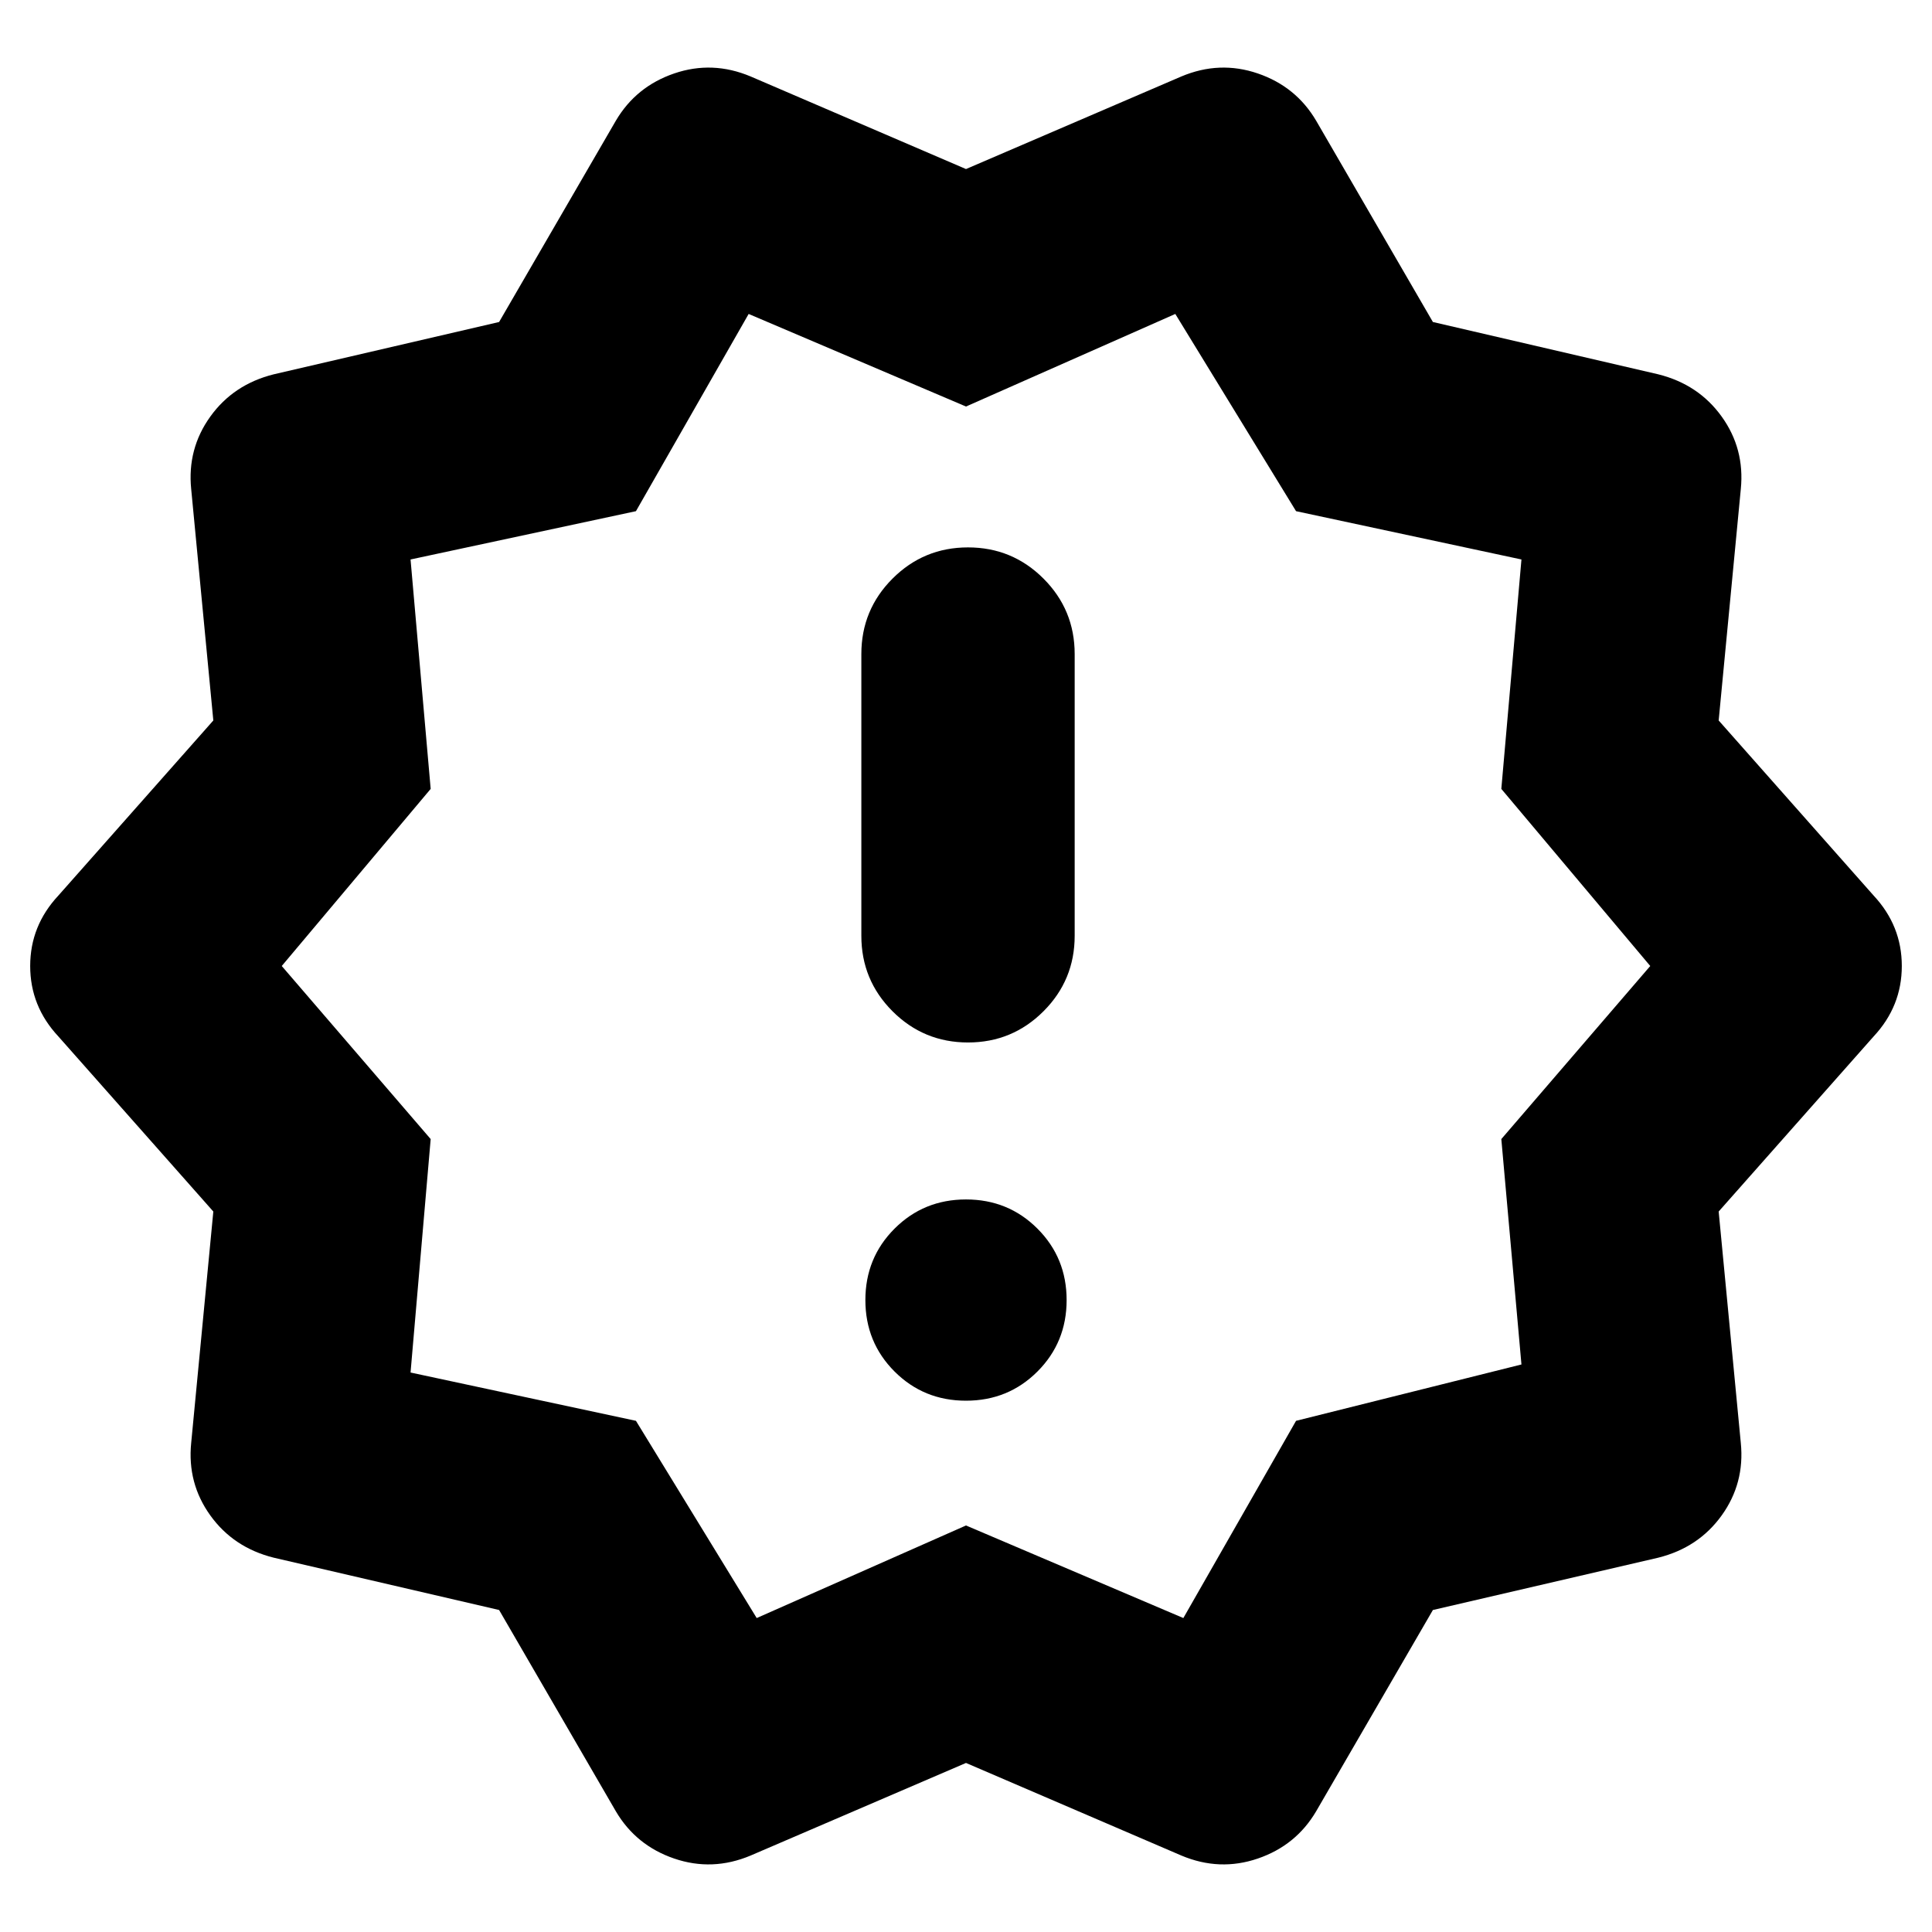 <svg xmlns="http://www.w3.org/2000/svg" height="24" viewBox="0 -960 960 960" width="24"><path d="m306-60-58-100-112-26q-20-5-31.5-21T95-243l11-115-77-87q-14-15-14-35t14-35l77-87-11-115q-2-20 9.5-36t31.5-21l112-26 58-100q10-17 29-23.5t38 1.5l107 46 107-46q19-8 38-1.5t29 23.5l58 100 112 26q20 5 31.5 21t9.5 36l-11 115 77 87q14 15 14 35t-14 35l-77 87 11 115q2 20-9.5 36T824-186l-112 26-58 100q-10 17-29 23.5T587-38L480-84 373-38q-19 8-38 1.5T306-60Zm70-96 104-46 108 46 56-98 112-28-10-112 74-86-74-88 10-114-112-24-60-98-104 46-108-46-56 98-112 24 10 114-74 88 74 86-10 116 112 24 60 98Zm104-324Zm0 216q21 0 35.5-14.5T530-314q0-21-14.5-35.5T480-364q-21 0-35.5 14.5T430-314q0 21 14.5 35.5T480-264Zm1-178q22 0 37.5-15.5T534-495v-140q0-22-15.5-37.5T481-688q-22 0-37.5 15.5T428-635v140q0 22 15.5 37.5T481-442Z"/></svg>